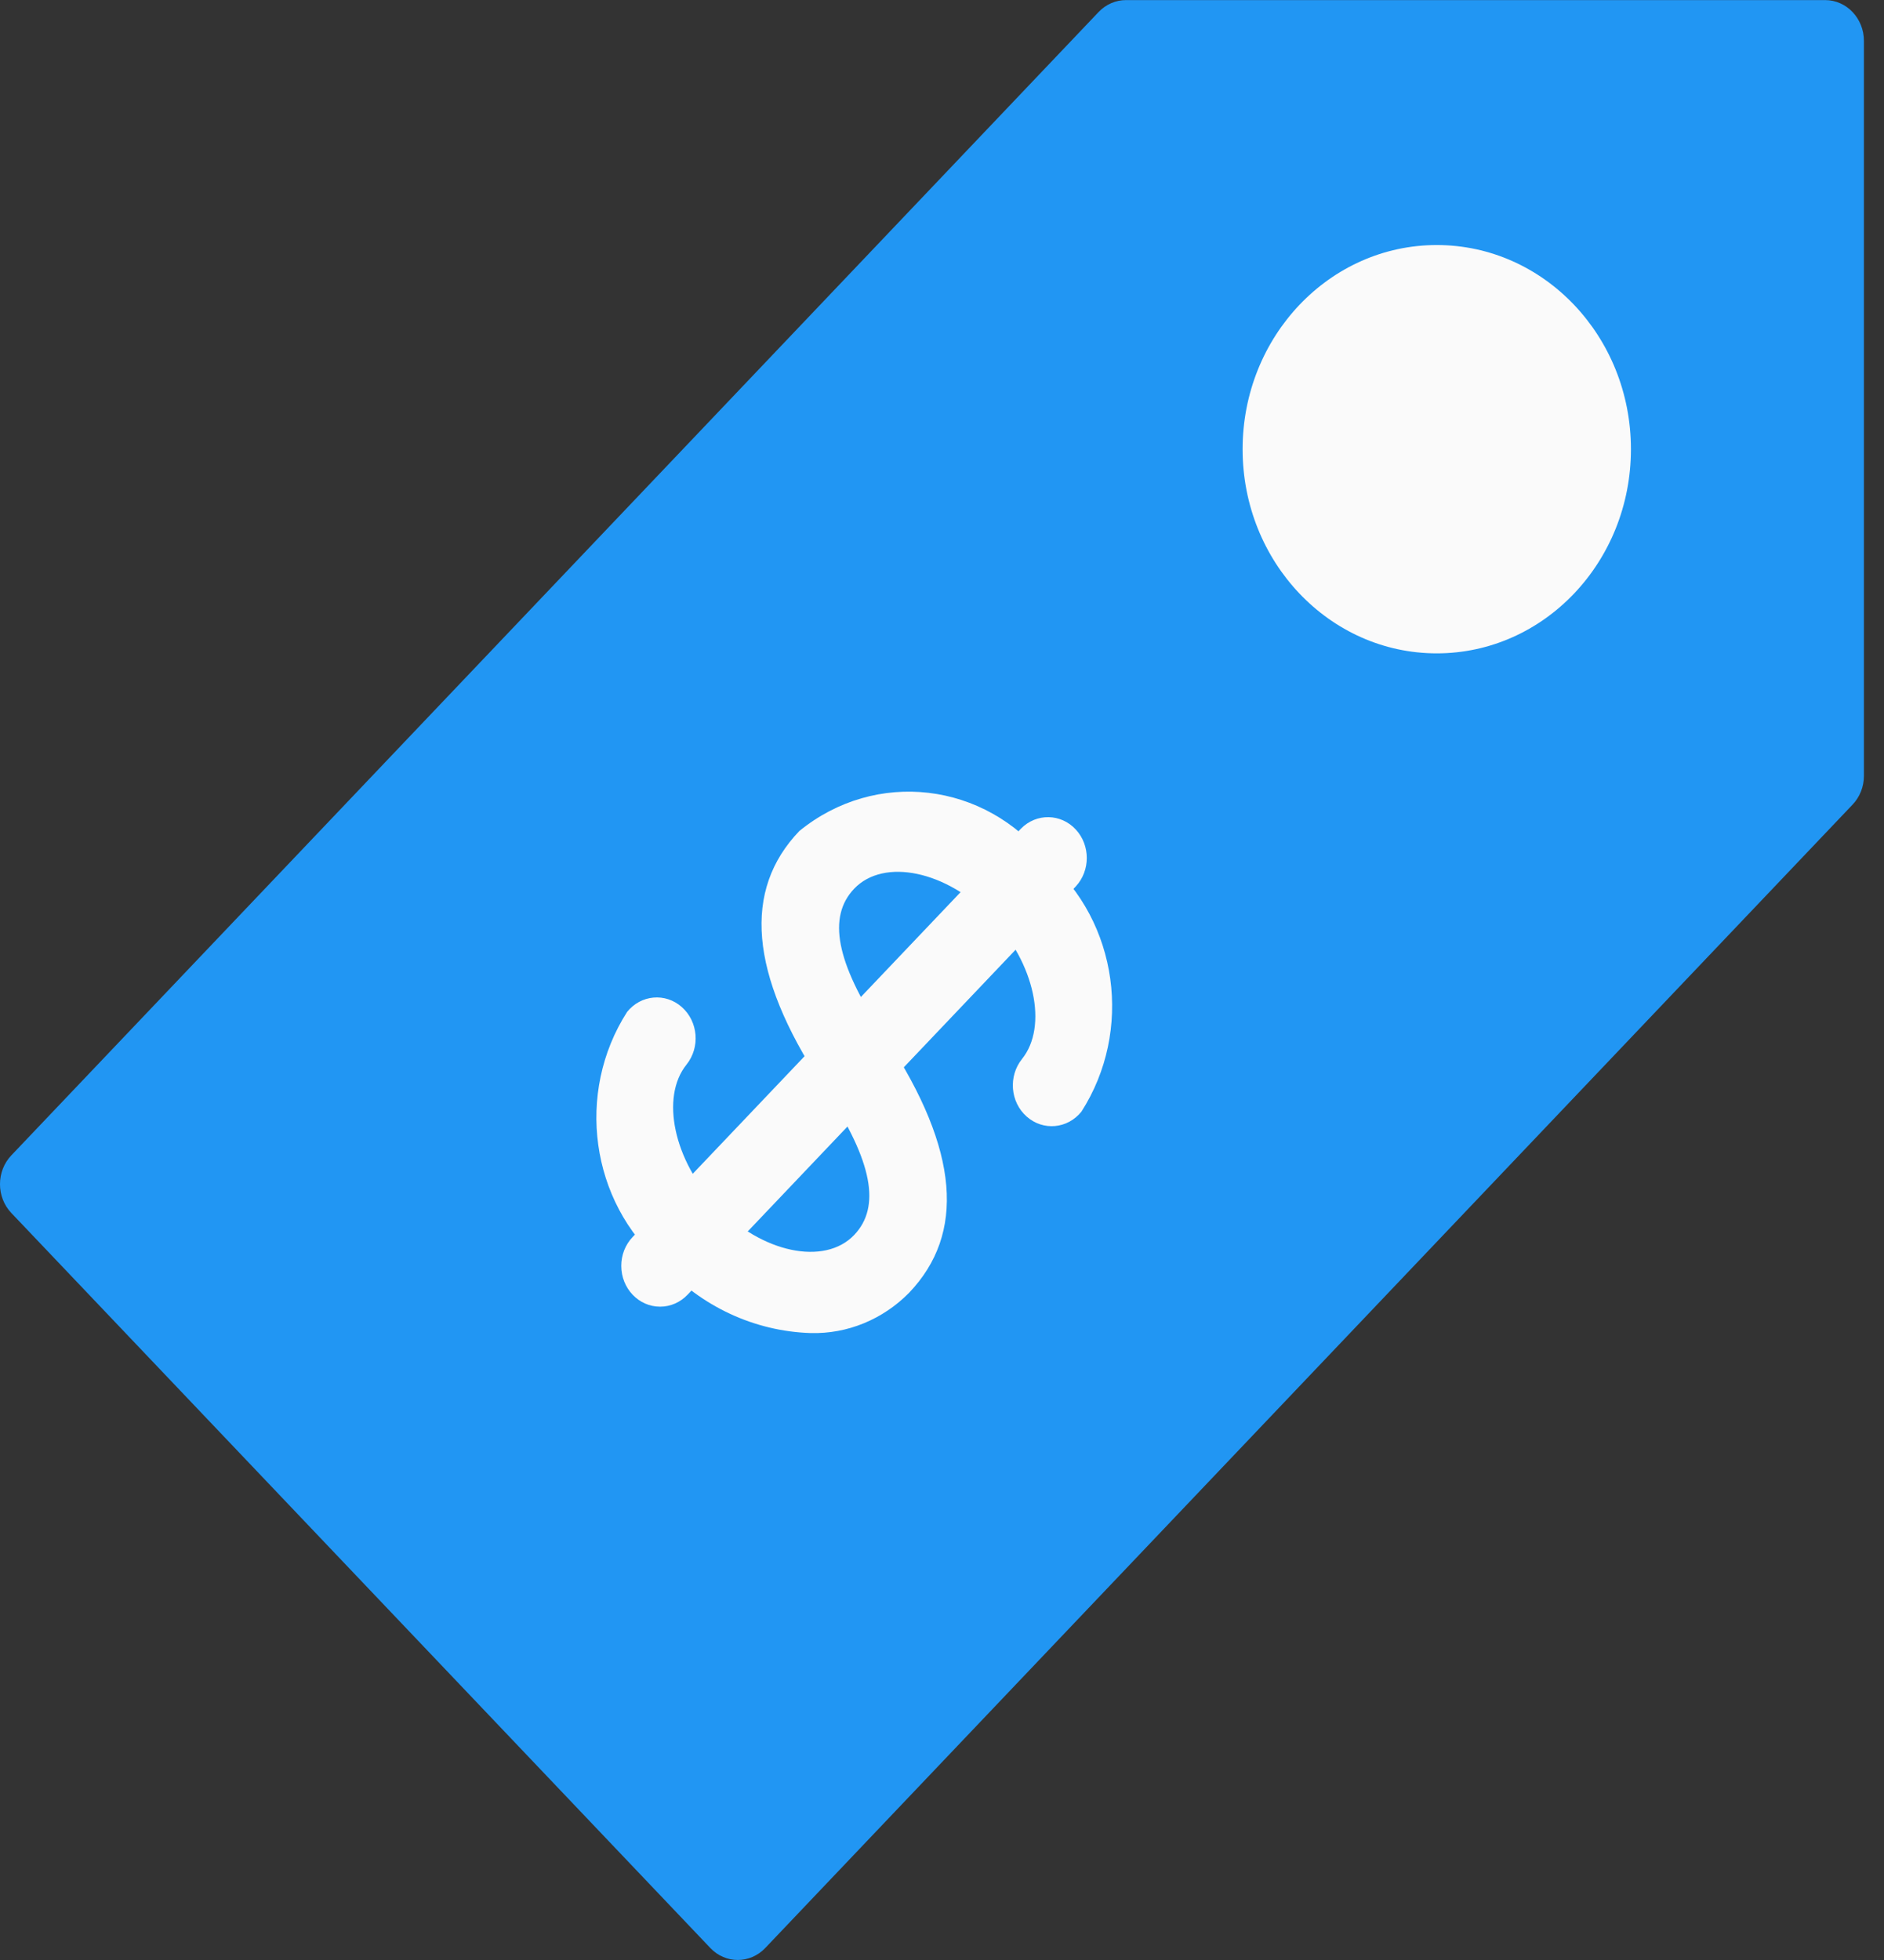 <svg width="50" height="52" viewBox="0 0 50 52" fill="none" xmlns="http://www.w3.org/2000/svg">
<rect x="0" y="0" width="50" height="52" fill="#333333" stroke="none"/>
<g clip-path="url(#clip0)">
<path d="M48.437 0.002H29.887C29.613 0.001 29.351 0.115 29.157 0.318L0.302 30.651C-0.101 31.074 -0.101 31.76 0.302 32.183L18.852 51.682C19.254 52.105 19.906 52.105 20.309 51.682L49.164 21.349C49.358 21.147 49.467 20.872 49.467 20.585V1.085C49.467 0.487 49.006 0.002 48.437 0.002Z" fill="#2196F3"/>
<path d="M38.131 17.334C40.977 17.334 43.284 14.909 43.284 11.918C43.284 8.926 40.977 6.501 38.131 6.501C35.285 6.501 32.978 8.926 32.978 11.918C32.978 14.909 35.285 17.334 38.131 17.334Z" fill="#FAFAFA"/>
<path d="M21.515 35.367C20.02 35.32 18.603 34.659 17.568 33.526C15.669 31.883 15.268 28.992 16.642 26.848C17.009 26.39 17.66 26.332 18.095 26.718C18.531 27.104 18.586 27.788 18.219 28.245C17.522 29.112 17.885 30.796 19.025 31.994C20.212 33.24 21.884 33.591 22.671 32.763C23.382 32.015 23.149 30.813 21.941 28.965L21.811 28.763C19.882 25.825 19.713 23.615 21.214 22.047C23.239 20.398 26.144 20.738 27.774 22.816C29.674 24.458 30.075 27.349 28.7 29.493C28.332 29.951 27.682 30.009 27.247 29.623C26.811 29.238 26.756 28.554 27.123 28.096C27.82 27.229 27.457 25.548 26.315 24.348C25.13 23.104 23.458 22.751 22.669 23.578C21.956 24.328 22.191 25.529 23.405 27.385L23.532 27.58C25.46 30.523 25.622 32.73 24.128 34.297C23.429 35.007 22.487 35.393 21.515 35.367Z" fill="#FAFAFA"/>
<path d="M17.52 34.667C16.951 34.668 16.489 34.184 16.488 33.586C16.487 33.297 16.596 33.021 16.791 32.817L27.096 21.984C27.506 21.568 28.158 21.58 28.553 22.01C28.939 22.43 28.939 23.096 28.553 23.515L18.248 34.349C18.055 34.552 17.793 34.667 17.52 34.667Z" fill="#FAFAFA"/>
</g>
<defs>
<clipPath id="clip0">
<rect width="49.467" height="52" fill="white"/>
</clipPath>
</defs>
</svg>

